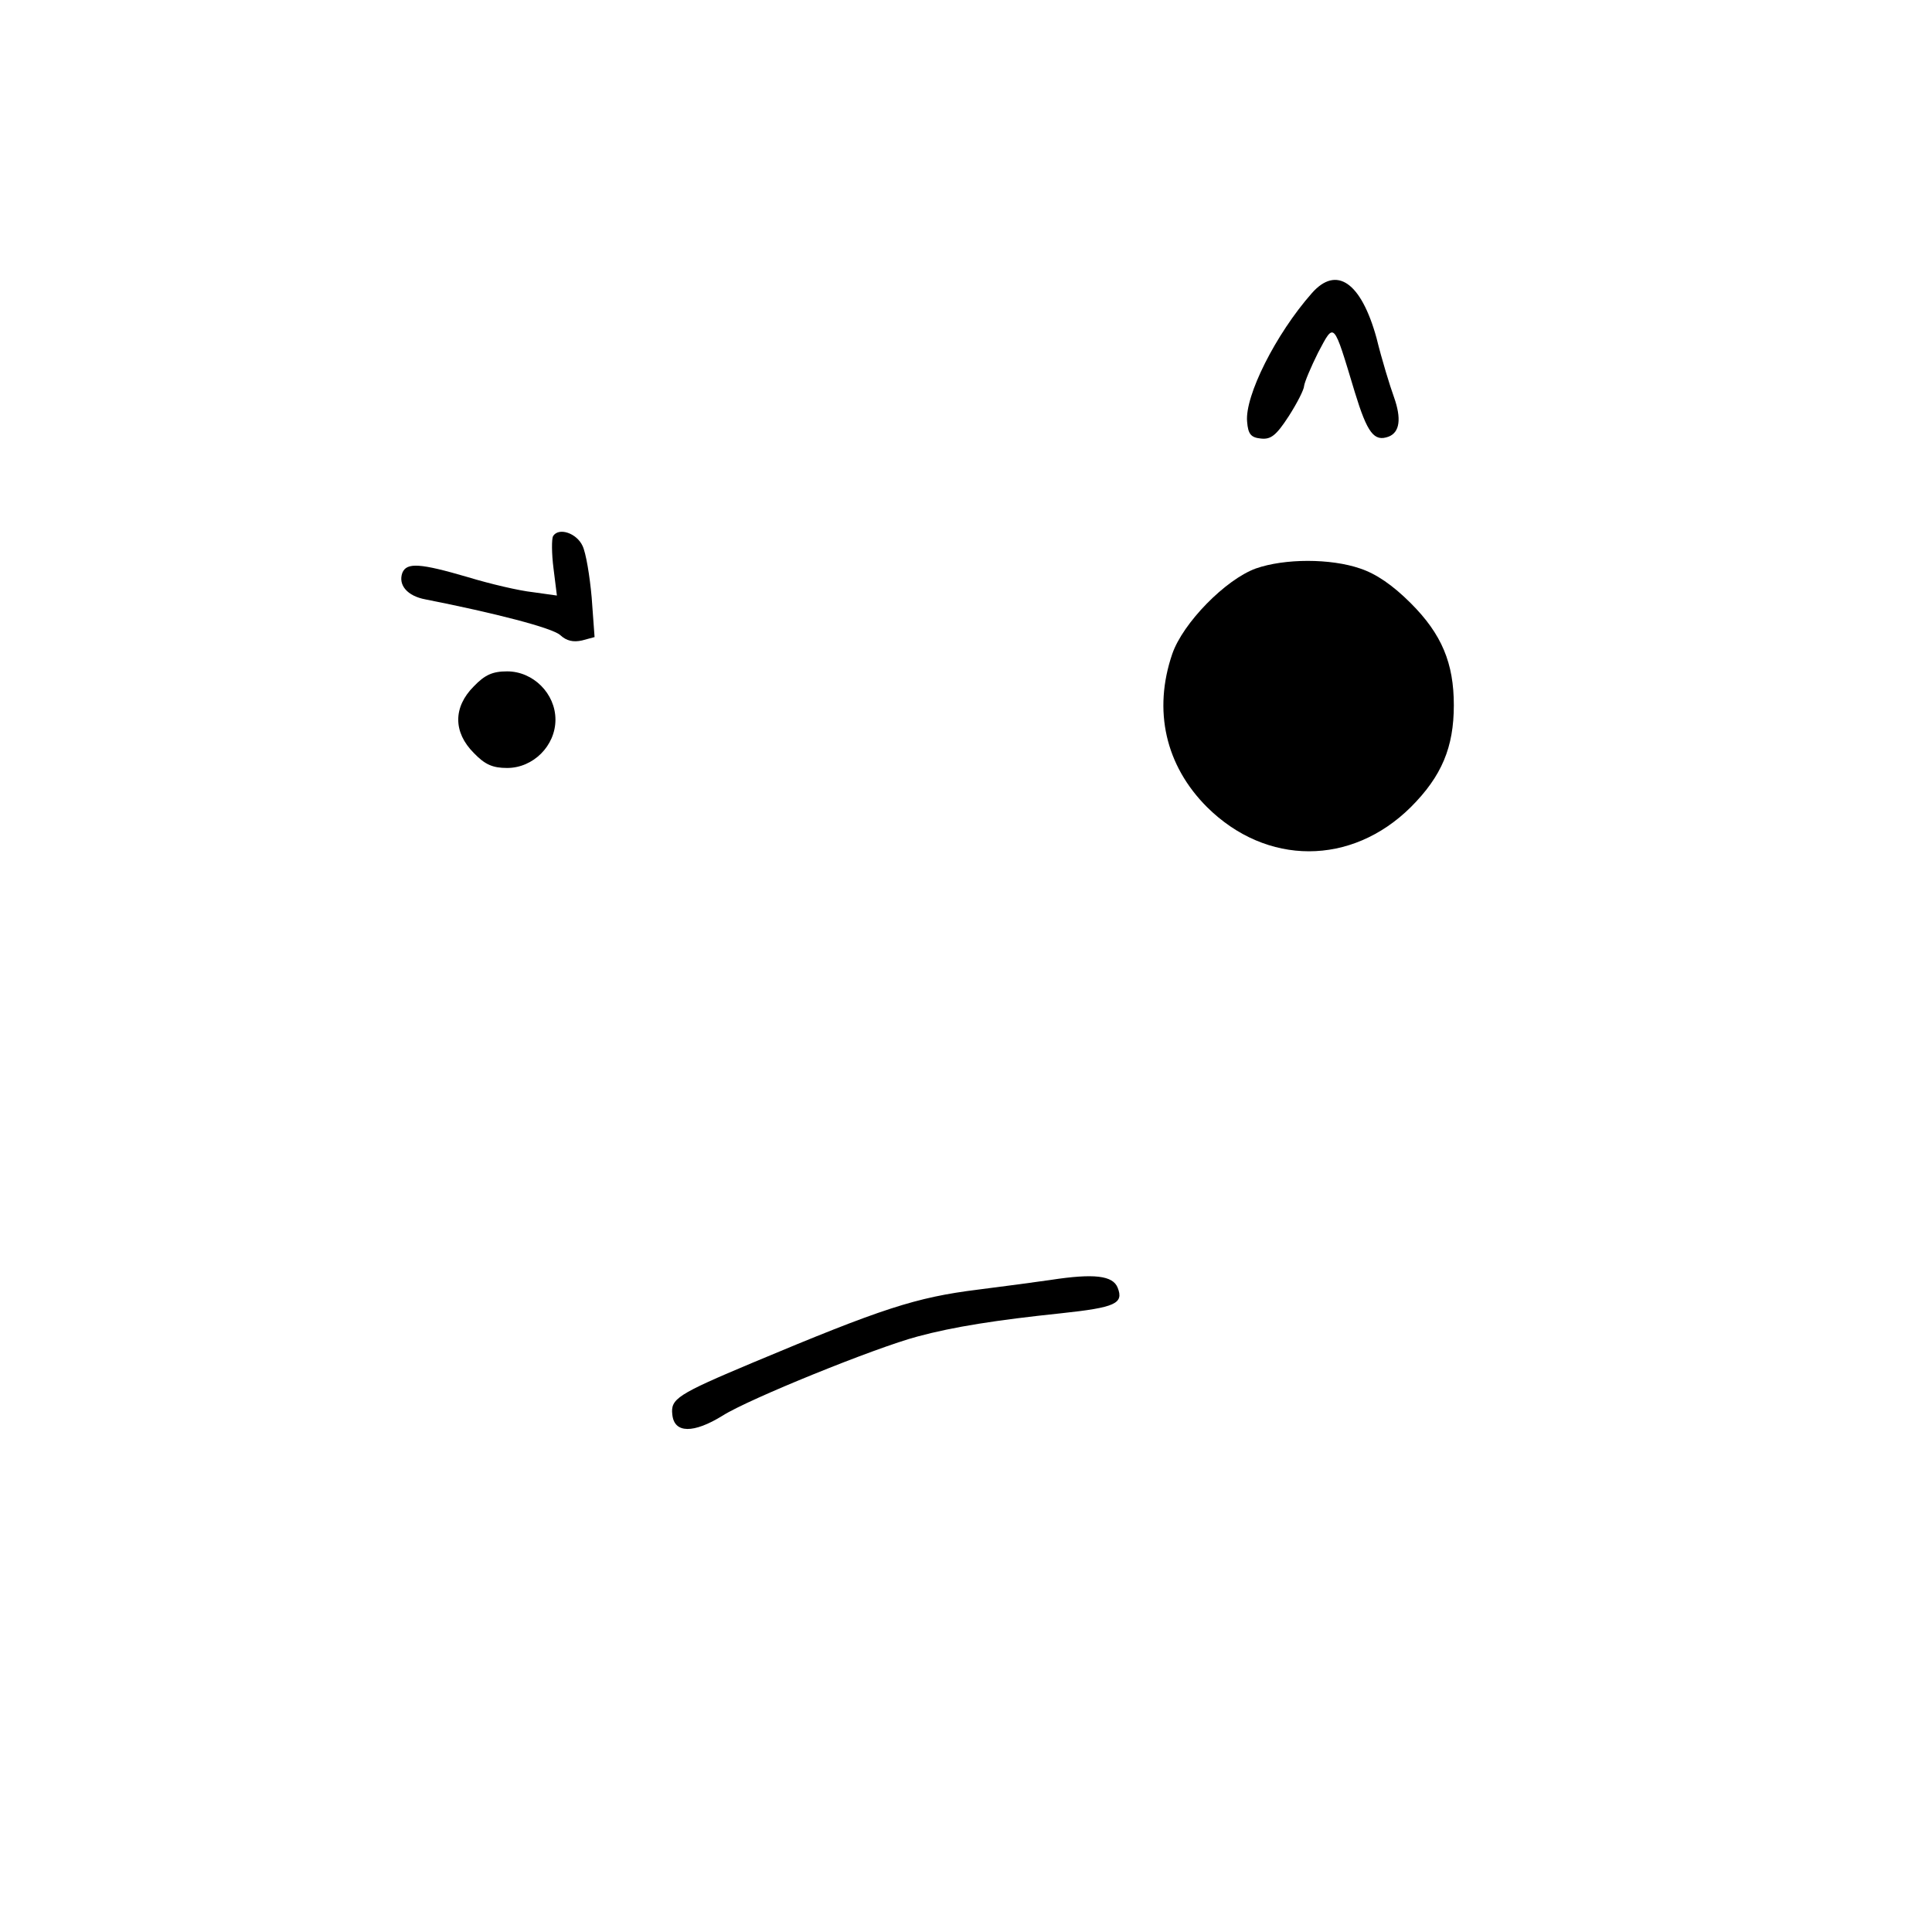 <?xml version="1.0" standalone="no"?>
<!DOCTYPE svg PUBLIC "-//W3C//DTD SVG 20010904//EN"
 "http://www.w3.org/TR/2001/REC-SVG-20010904/DTD/svg10.dtd">
<svg version="1.0" xmlns="http://www.w3.org/2000/svg"
 width="400pt" height="400pt" viewBox="0 0 400 400"
 preserveAspectRatio="xMidYMid meet">
<g transform="translate(0,400) scale(0.1,-0.1)"
fill="#000000" stroke="none">
<path d="M2716 3393 c-75 -85 -139 -213 -134 -266 2 -26 8 -33 29 -35 20 -2
31 6 57 46 18 28 32 56 32 63 1 8 14 39 29 69 34 64 31 67 76 -82 26 -85 40
-103 70 -92 23 9 27 37 11 82 -8 22 -25 77 -36 122 -32 116 -83 151 -134 93z"/>
<path d="M1145 2890 c-3 -6 -3 -36 1 -67 l7 -56 -50 7 c-28 3 -88 17 -134 31
-99 29 -127 31 -136 9 -9 -25 10 -48 48 -55 142 -28 263 -59 279 -74 13 -12
27 -15 45 -11 l26 7 -6 82 c-4 45 -12 93 -19 107 -12 26 -49 39 -61 20z"/>
<path d="M2600 2823 c-63 -23 -151 -113 -173 -177 -40 -117 -14 -231 72 -317
123 -122 299 -122 422 0 64 64 89 124 89 211 0 87 -25 147 -89 211 -38 38 -72
61 -105 72 -61 21 -156 21 -216 0z"/>
<path d="M981 2579 c-43 -43 -43 -95 0 -138 23 -24 39 -31 69 -31 54 0 100 46
100 100 0 54 -46 100 -100 100 -30 0 -46 -7 -69 -31z"/>
<path d="M2175 1350 c-27 -4 -95 -13 -150 -20 -129 -16 -199 -39 -466 -151
-157 -66 -171 -75 -167 -108 4 -39 44 -39 104 -2 53 34 317 141 404 164 74 20
163 34 297 48 112 12 130 20 117 53 -10 25 -48 30 -139 16z"/>
</g>
</svg>
